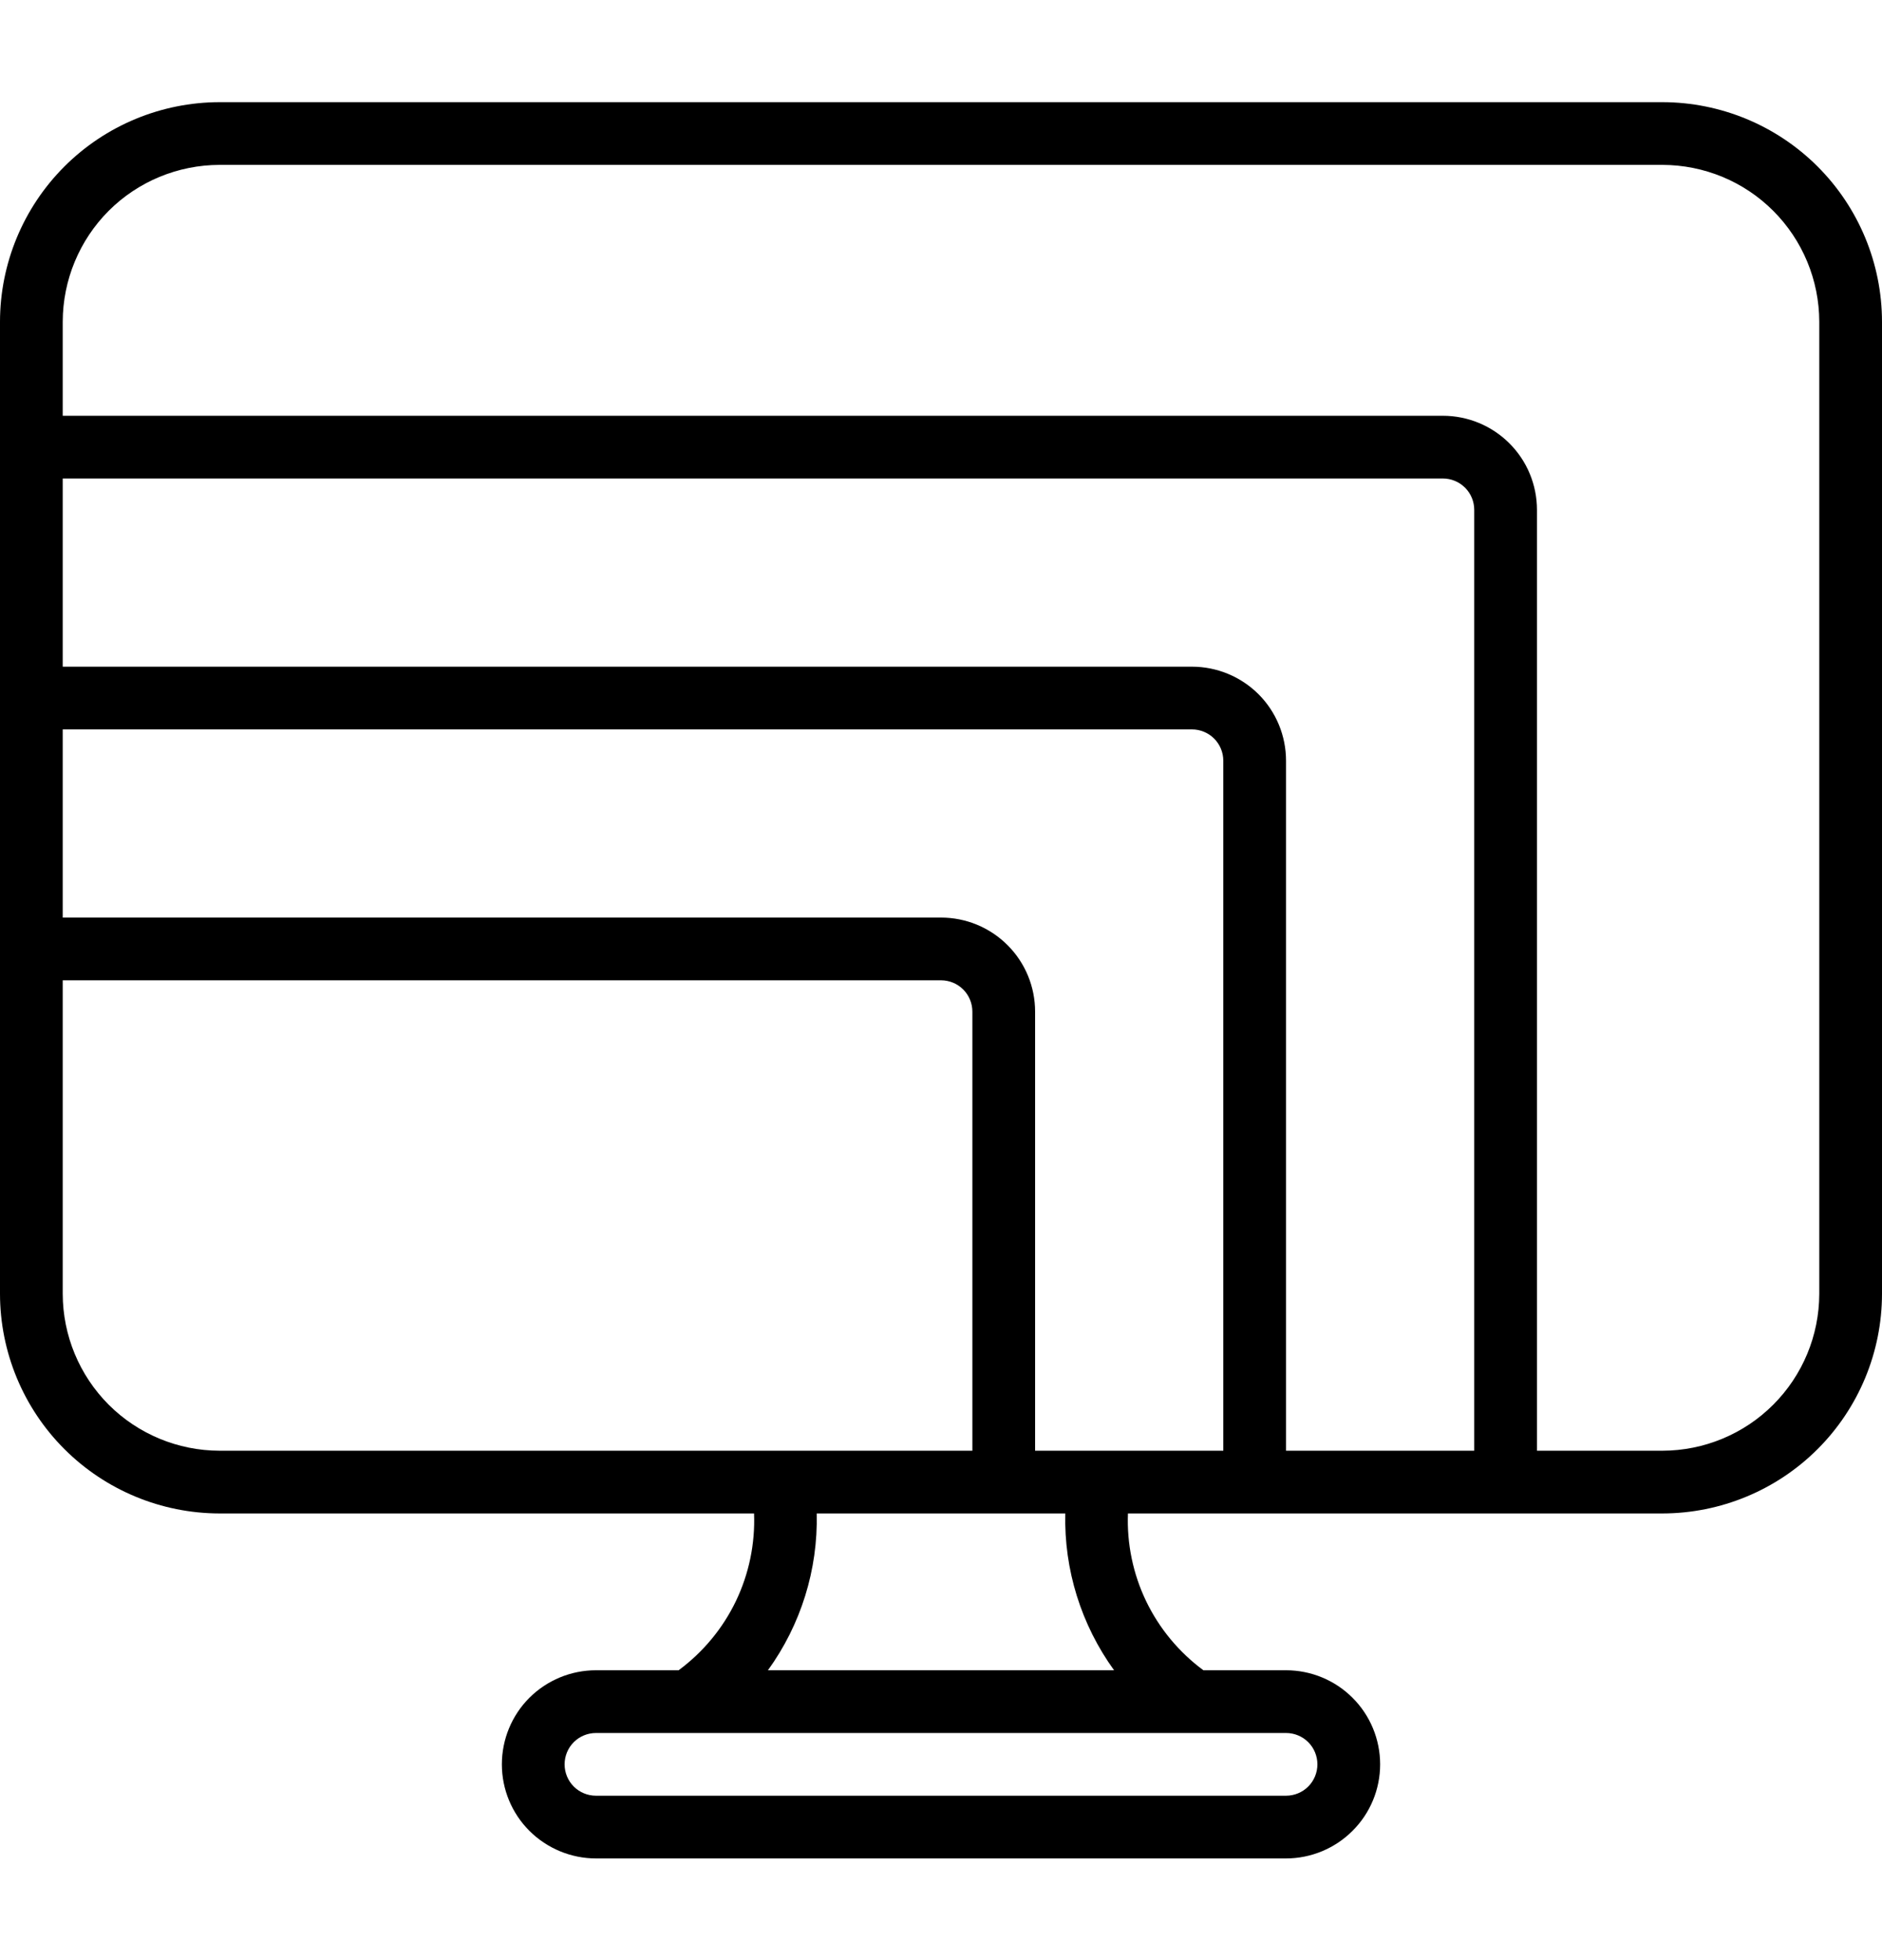 <svg width="24" height="25" viewBox="0 0 24 25" fill="none" xmlns="http://www.w3.org/2000/svg">
<g clip-path="url(#clip0_264_41208)">
<path d="M21.2 1.303H2.8C2.058 1.304 1.346 1.599 0.821 2.124C0.296 2.649 0.001 3.361 0 4.103L0 16.503C0.001 17.245 0.296 17.957 0.821 18.482C1.346 19.007 2.058 19.302 2.8 19.303H9.616C9.631 19.689 9.551 20.074 9.384 20.422C9.216 20.771 8.965 21.073 8.654 21.303H7.6C7.282 21.303 6.977 21.429 6.751 21.654C6.526 21.879 6.4 22.185 6.4 22.503C6.4 22.821 6.526 23.126 6.751 23.351C6.977 23.576 7.282 23.703 7.6 23.703H16.4C16.718 23.703 17.023 23.576 17.248 23.351C17.474 23.126 17.6 22.821 17.6 22.503C17.6 22.185 17.474 21.879 17.248 21.654C17.023 21.429 16.718 21.303 16.4 21.303H15.346C15.035 21.073 14.784 20.771 14.616 20.422C14.449 20.074 14.369 19.689 14.384 19.303H21.2C21.942 19.302 22.654 19.007 23.179 18.482C23.704 17.957 23.999 17.245 24 16.503V4.103C23.999 3.361 23.704 2.649 23.179 2.124C22.654 1.599 21.942 1.304 21.2 1.303ZM18.8 18.503H16.4V9.703C16.4 9.385 16.274 9.079 16.049 8.854C15.823 8.629 15.518 8.503 15.2 8.503H0.8V6.103H18.4C18.506 6.103 18.608 6.145 18.683 6.22C18.758 6.295 18.8 6.397 18.8 6.503V18.503ZM12 11.703H0.8V9.303H15.2C15.306 9.303 15.408 9.345 15.483 9.42C15.558 9.495 15.6 9.597 15.6 9.703V18.503H13.2V12.903C13.2 12.585 13.074 12.279 12.848 12.054C12.623 11.829 12.318 11.703 12 11.703ZM0.8 16.503V12.503H12C12.106 12.503 12.208 12.545 12.283 12.62C12.358 12.695 12.4 12.797 12.4 12.903V18.503H2.8C2.27 18.502 1.761 18.291 1.386 17.916C1.012 17.541 0.801 17.033 0.8 16.503ZM16.8 22.503C16.8 22.609 16.758 22.711 16.683 22.786C16.608 22.861 16.506 22.903 16.4 22.903H7.6C7.494 22.903 7.392 22.861 7.317 22.786C7.242 22.711 7.2 22.609 7.2 22.503C7.2 22.397 7.242 22.295 7.317 22.22C7.392 22.145 7.494 22.103 7.6 22.103H16.4C16.506 22.103 16.608 22.145 16.683 22.22C16.758 22.295 16.8 22.397 16.8 22.503ZM14.207 21.303H9.793C10.213 20.722 10.432 20.02 10.415 19.303H13.585C13.568 20.02 13.787 20.722 14.207 21.303ZM23.2 16.503C23.199 17.033 22.988 17.541 22.613 17.916C22.239 18.291 21.73 18.502 21.2 18.503H19.6V6.503C19.6 6.185 19.474 5.879 19.248 5.654C19.023 5.429 18.718 5.303 18.4 5.303H0.8V4.103C0.801 3.573 1.012 3.064 1.386 2.689C1.761 2.314 2.27 2.104 2.8 2.103H21.2C21.73 2.104 22.239 2.314 22.613 2.689C22.988 3.064 23.199 3.573 23.2 4.103V16.503Z" fill="currentColor"/>
</g>
<defs>
<clipPath id="clip0_264_41208">
<rect width="24" height="24" fill="white" transform="translate(0 0.503)"/>
</clipPath>
</defs>
</svg>
